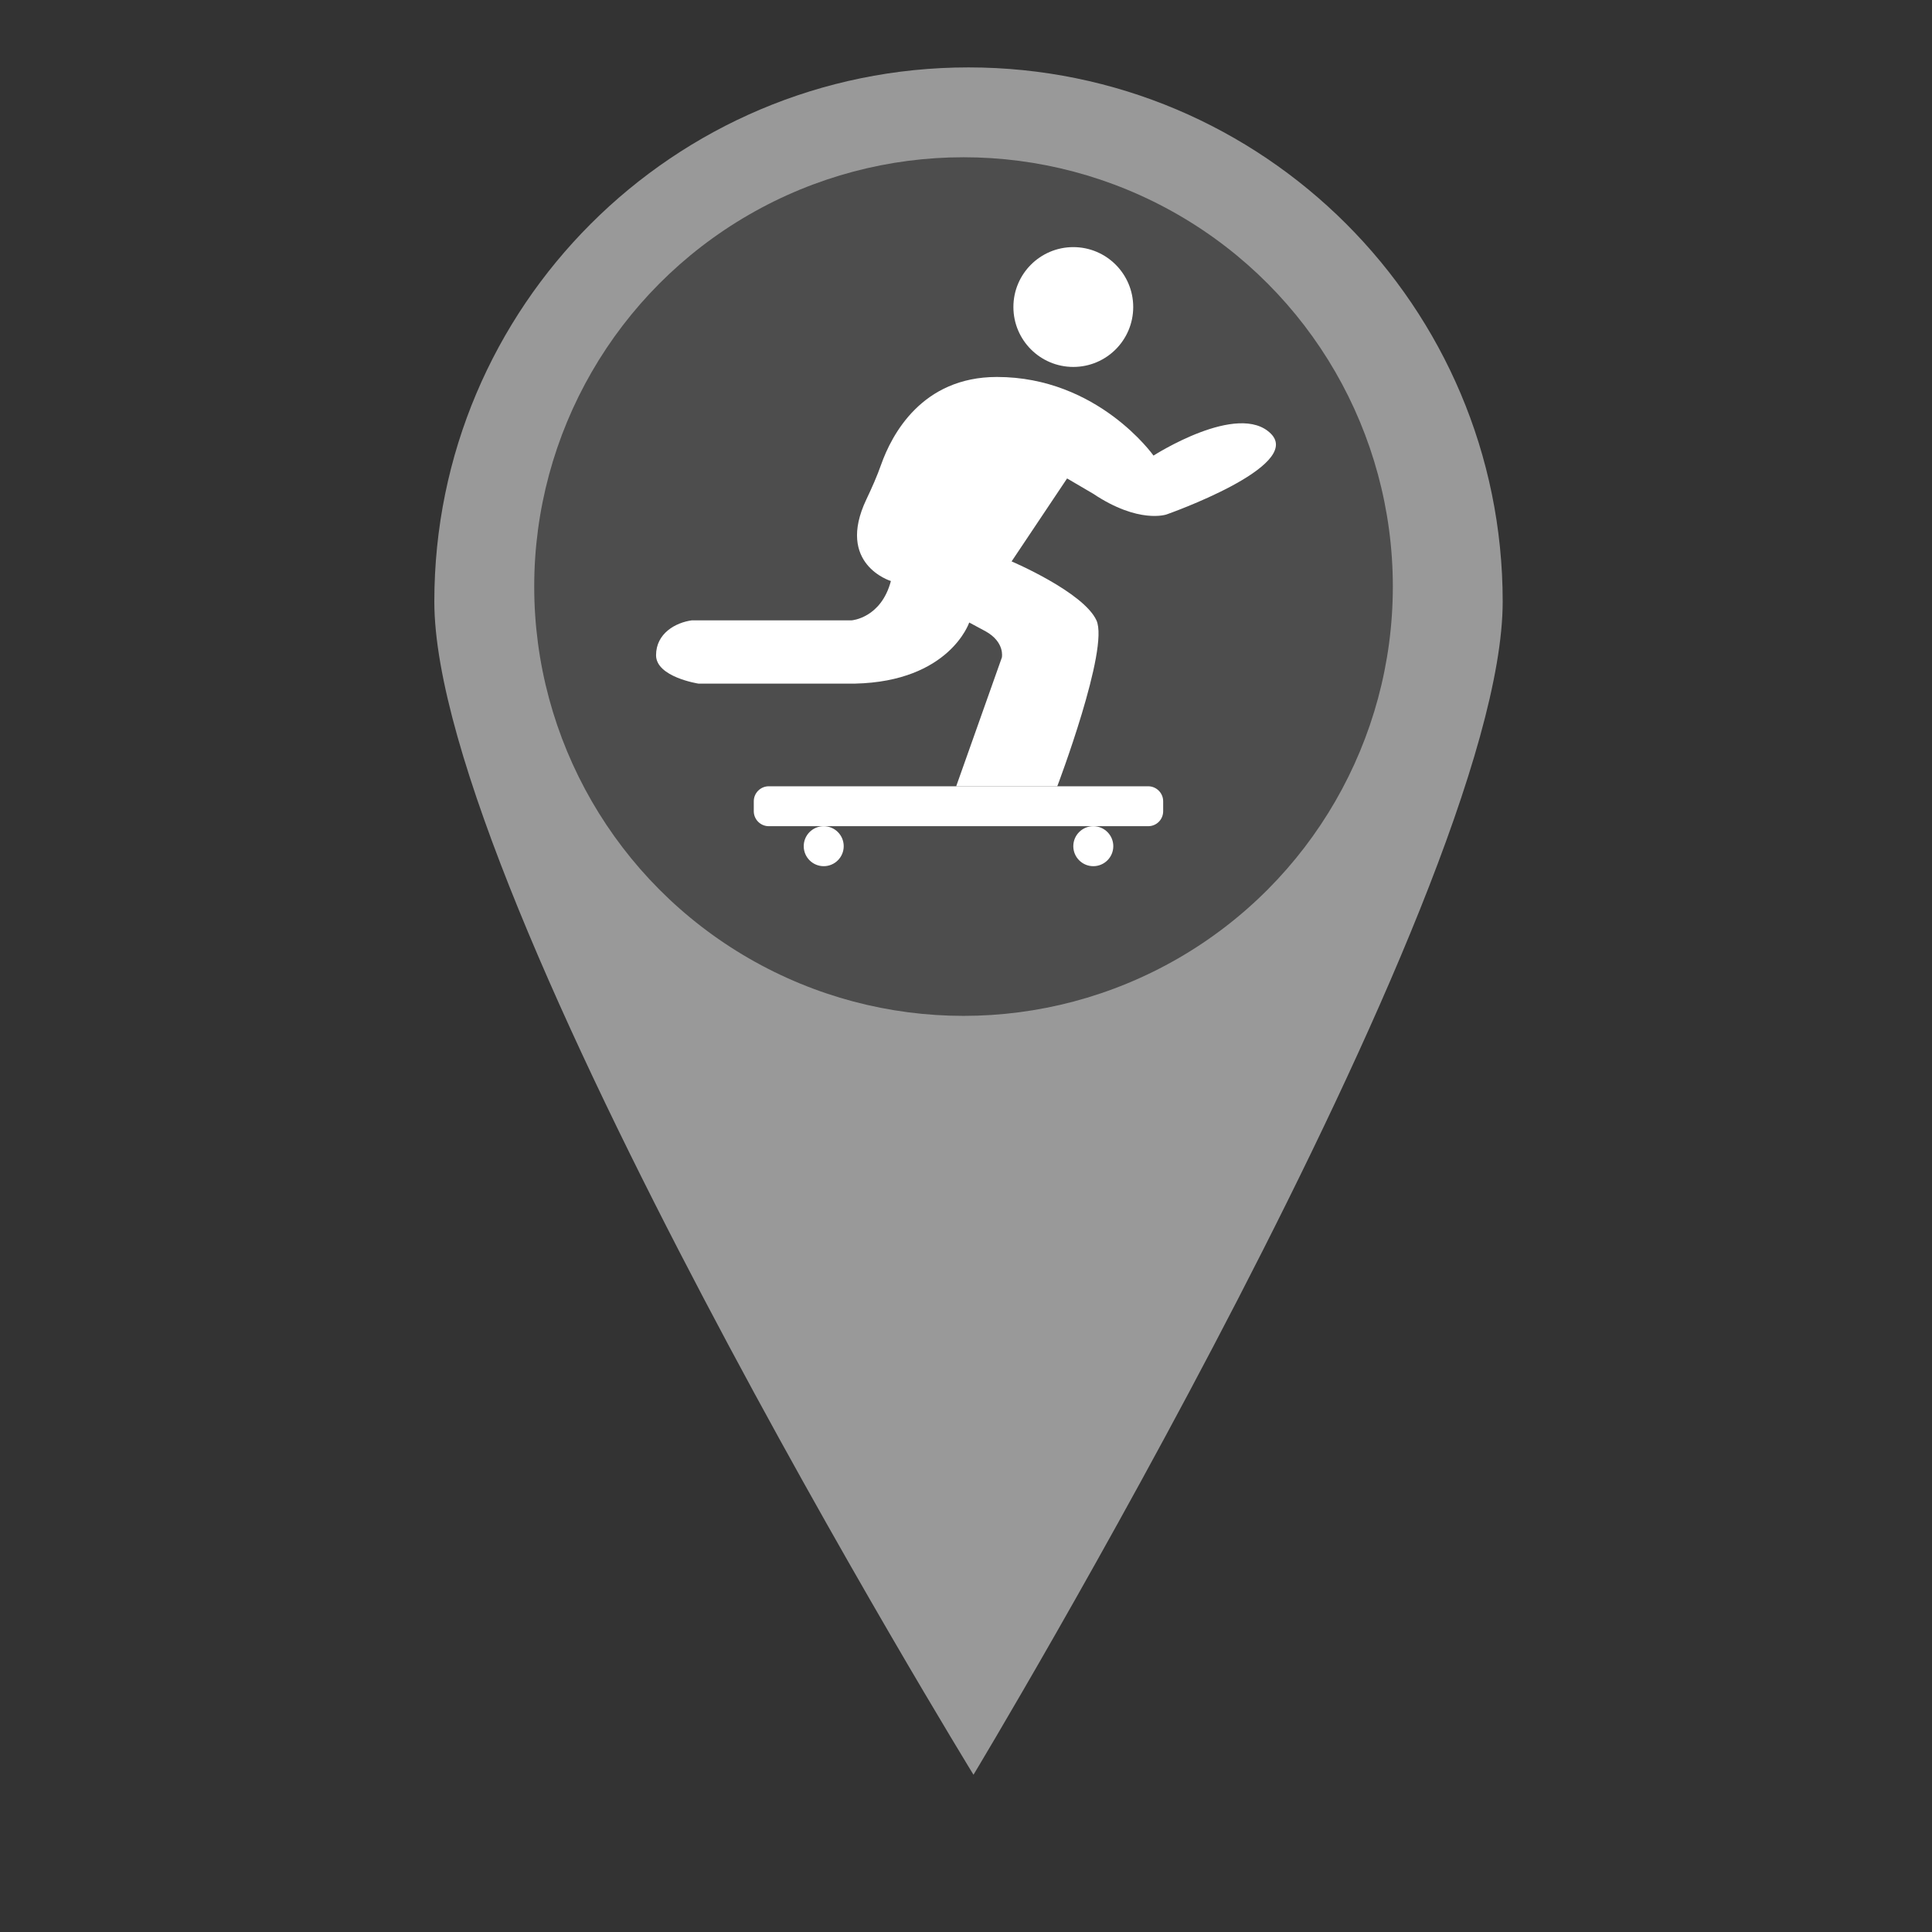 <?xml version="1.0" encoding="utf-8"?>
<!-- Generator: Adobe Illustrator 23.0.3, SVG Export Plug-In . SVG Version: 6.00 Build 0)  -->
<svg version="1.1" id="Layer_1" xmlns="http://www.w3.org/2000/svg" xmlns:xlink="http://www.w3.org/1999/xlink" x="0px" y="0px"
	 viewBox="0 0 258 258" style="enable-background:new 0 0 258 258;" xml:space="preserve">
<rect x="0" y="0" width="258" height="258" fill="#333333" stroke="none"/>
<style type="text/css">
	.st0{fill:#999999;}
	.st1{fill:#4D4D4D;}
	.st2{fill:#FFFFFF;}
</style>
<g>
	<path class="st0" d="M200.67,80.33C200.67,119.73,130,237,130,237S58,119.73,58,80.33S89.94,9,129.33,9S200.67,40.94,200.67,80.33z
		"/>
</g>
<g>
	<circle class="st1" cx="128.67" cy="78.33" r="57.33"/>
</g>
<path class="st2" d="M115.7,66.68c0.73-1.54,1.42-3.08,1.97-4.65c1.41-3.97,5.43-11.69,15.46-11.69c13.5,0,20.91,10.5,20.91,10.5
	s11.33-7.29,15.68-2.92S155.78,68.7,155.78,68.7s-3.7,1.31-9.8-2.77l-3.48-2.04l-7.41,11.08c0,0,9.58,4.08,11.33,7.87
	c1.74,3.79-5.23,22.16-5.23,22.16h-13.5l6.1-17.2c0,0,0.44-2.04-2.18-3.5l-2.18-1.17c0,0-2.61,7.87-15.25,8.16H93.27
	c0,0-5.66-0.87-5.66-3.79s2.61-4.37,4.79-4.66h21.34c0,0,3.92-0.29,5.23-5.25C118.97,77.59,111.57,75.36,115.7,66.68z"/>
<circle class="st2" cx="143.33" cy="41" r="8"/>
<circle class="st2" cx="110" cy="113" r="2.67"/>
<circle class="st2" cx="146" cy="113" r="2.67"/>
<path class="st2" d="M153.33,110.33h-50.67c-1.1,0-2-0.9-2-2V107c0-1.1,0.9-2,2-2h50.67c1.1,0,2,0.9,2,2v1.33
	C155.33,109.44,154.44,110.33,153.33,110.33z"/>
</svg>
